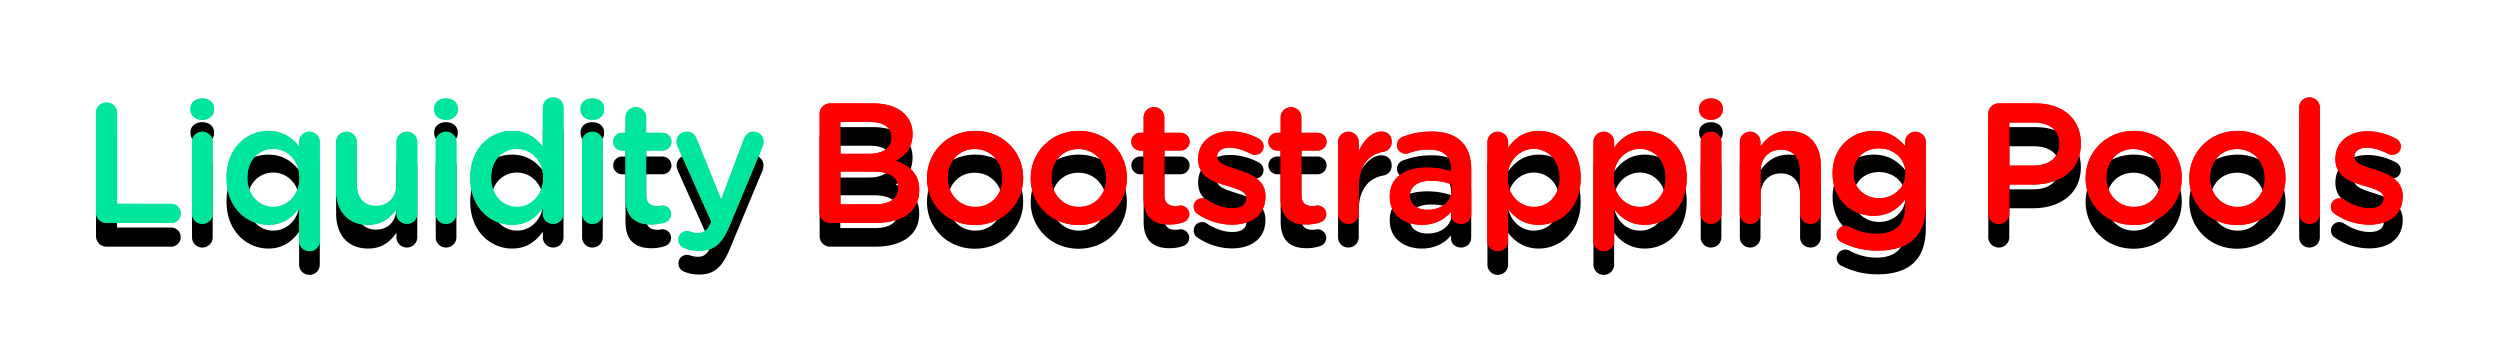 <svg width="527" height="73" fill="none" xmlns="http://www.w3.org/2000/svg"><path d="M20.24 49.768c0 1.26.972 2.232 2.232 2.232H36.08c1.116 0 2.016-.9 2.016-2.016s-.9-2.016-2.016-2.016H24.668V28.816a2.182 2.182 0 0 0-2.196-2.196c-1.26 0-2.232.972-2.232 2.196v20.952Zm19.913-21.672c0 1.296 1.08 2.16 2.484 2.16s2.484-.864 2.484-2.16v-.216c0-1.296-1.08-2.124-2.484-2.124s-2.484.828-2.484 2.124v.216Zm.324 21.924c0 1.224.972 2.16 2.16 2.16 1.224 0 2.196-.936 2.196-2.16V34.972a2.182 2.182 0 0 0-2.196-2.196c-1.224 0-2.16.972-2.16 2.196V50.02ZM67.41 34.972a2.182 2.182 0 0 0-2.196-2.196c-1.188 0-2.16.972-2.16 2.16v1.008c-1.368-1.8-3.348-3.348-6.48-3.348-4.536 0-8.82 3.564-8.82 9.864v.072c0 6.3 4.356 9.864 8.82 9.864 3.096 0 5.076-1.584 6.48-3.564v6.948c0 1.224.972 2.16 2.196 2.16 1.188 0 2.16-.936 2.16-2.16V34.972Zm-9.792 1.404c2.916 0 5.508 2.412 5.508 6.084v.072c0 3.636-2.592 6.084-5.508 6.084-2.952 0-5.472-2.412-5.472-6.084v-.072c0-3.78 2.484-6.084 5.472-6.084Zm30.344-1.404a2.205 2.205 0 0 0-2.196-2.196 2.182 2.182 0 0 0-2.196 2.196v8.748c0 2.952-1.764 4.68-4.284 4.68-2.592 0-4.068-1.656-4.068-4.608v-8.82a2.182 2.182 0 0 0-2.196-2.196c-1.188 0-2.16.972-2.16 2.196v10.116c0 4.428 2.484 7.308 6.768 7.308 2.952 0 4.716-1.548 5.94-3.348v.972c0 1.224 1.008 2.16 2.196 2.16 1.224 0 2.196-.972 2.196-2.16V34.972Zm3.568-6.876c0 1.296 1.08 2.16 2.484 2.16s2.484-.864 2.484-2.16v-.216c0-1.296-1.08-2.124-2.484-2.124s-2.484.828-2.484 2.124v.216Zm.324 21.924c0 1.224.972 2.16 2.16 2.16 1.224 0 2.196-.936 2.196-2.16V34.972a2.182 2.182 0 0 0-2.196-2.196c-1.224 0-2.16.972-2.16 2.196V50.02Zm26.933-22.32c0-1.224-.972-2.16-2.196-2.16-1.188 0-2.16.936-2.16 2.16v8.244c-1.368-1.8-3.348-3.348-6.48-3.348-4.536 0-8.82 3.564-8.82 9.864v.072c0 6.3 4.356 9.864 8.82 9.864 3.096 0 5.076-1.584 6.48-3.564v1.188c0 1.224.972 2.16 2.196 2.16 1.188 0 2.16-.936 2.16-2.16V27.7Zm-9.792 8.676c2.916 0 5.508 2.412 5.508 6.084v.072c0 3.636-2.592 6.084-5.508 6.084-2.952 0-5.472-2.412-5.472-6.084v-.072c0-3.78 2.484-6.084 5.472-6.084Zm13.389-8.28c0 1.296 1.08 2.16 2.484 2.16s2.484-.864 2.484-2.16v-.216c0-1.296-1.08-2.124-2.484-2.124s-2.484.828-2.484 2.124v.216Zm.324 21.924c0 1.224.972 2.16 2.16 2.16 1.224 0 2.196-.936 2.196-2.16V34.972a2.182 2.182 0 0 0-2.196-2.196c-1.224 0-2.16.972-2.16 2.196V50.02Zm14.62 2.304c1.152 0 2.052-.18 2.988-.504.612-.252 1.152-.9 1.152-1.692 0-1.008-.864-1.8-1.836-1.8-.144 0-.576.108-1.08.108-1.476 0-2.34-.684-2.34-2.376v-9.324h3.42c1.044 0 1.908-.828 1.908-1.872s-.864-1.872-1.908-1.872h-3.42v-3.24c0-1.188-.972-2.16-2.16-2.16-1.224 0-2.196.972-2.196 2.16v3.24h-.72a1.86 1.86 0 0 0-1.872 1.872 1.86 1.86 0 0 0 1.872 1.872h.72v10.008c0 4.176 2.268 5.58 5.472 5.58Zm10.085 5.544c3.06 0 4.788-1.44 6.408-5.328l6.948-16.668c.072-.216.18-.684.18-1.044 0-1.152-.936-2.052-2.088-2.052-1.116 0-1.728.756-2.088 1.656l-4.752 12.636-5.112-12.636c-.396-1.008-1.008-1.656-2.124-1.656-1.224 0-2.16.9-2.16 2.124 0 .288.108.72.252 1.044l7.056 15.768-.144.396c-.72 1.476-1.404 2.016-2.7 2.016-.612 0-1.008-.108-1.512-.252-.216-.072-.432-.144-.792-.144-.936 0-1.764.72-1.764 1.8 0 1.044.72 1.584 1.368 1.8.9.36 1.8.54 3.024.54Zm25.37-8.1c0 1.26.972 2.232 2.232 2.232h9.432c5.616 0 9.324-2.412 9.324-6.912v-.072c0-3.42-2.052-5.112-5.004-6.12 1.872-.972 3.6-2.592 3.6-5.616v-.072c0-1.692-.576-3.06-1.692-4.176-1.44-1.44-3.708-2.232-6.588-2.232h-9.072c-1.26 0-2.232.972-2.232 2.232v20.736Zm4.356-12.348v-6.696h6.372c2.844 0 4.428 1.224 4.428 3.204V34c0 2.304-1.908 3.42-4.752 3.42h-6.048Zm0 10.656v-6.912h7.02c3.492 0 5.184 1.26 5.184 3.384v.072c0 2.268-1.836 3.456-4.86 3.456h-7.344Zm28.356 4.356c5.868 0 10.188-4.5 10.188-9.9v-.072c0-5.436-4.284-9.864-10.116-9.864s-10.152 4.5-10.152 9.936v.072c0 5.4 4.284 9.828 10.08 9.828Zm.072-3.816c-3.384 0-5.796-2.772-5.796-6.084v-.072c0-3.312 2.232-6.048 5.724-6.048 3.42 0 5.832 2.772 5.832 6.12v.072c0 3.276-2.232 6.012-5.76 6.012Zm21.789 3.816c5.868 0 10.188-4.5 10.188-9.9v-.072c0-5.436-4.284-9.864-10.116-9.864s-10.152 4.5-10.152 9.936v.072c0 5.4 4.284 9.828 10.08 9.828Zm.072-3.816c-3.384 0-5.796-2.772-5.796-6.084v-.072c0-3.312 2.232-6.048 5.724-6.048 3.42 0 5.832 2.772 5.832 6.12v.072c0 3.276-2.232 6.012-5.76 6.012Zm19.124 3.708c1.152 0 2.052-.18 2.988-.504.612-.252 1.152-.9 1.152-1.692 0-1.008-.864-1.8-1.836-1.8-.144 0-.576.108-1.08.108-1.476 0-2.34-.684-2.34-2.376v-9.324h3.42c1.044 0 1.908-.828 1.908-1.872s-.864-1.872-1.908-1.872h-3.42v-3.24c0-1.188-.972-2.16-2.16-2.16-1.224 0-2.196.972-2.196 2.16v3.24h-.72a1.86 1.86 0 0 0-1.872 1.872 1.86 1.86 0 0 0 1.872 1.872h.72v10.008c0 4.176 2.268 5.58 5.472 5.58Zm13.145.036c3.96 0 7.056-1.98 7.056-5.976v-.072c0-3.42-3.132-4.68-5.904-5.544-2.232-.72-4.284-1.296-4.284-2.7v-.072c0-1.08.972-1.872 2.664-1.872 1.332 0 2.916.504 4.464 1.296.288.144.504.216.864.216 1.008 0 1.8-.756 1.8-1.764 0-.756-.432-1.332-1.044-1.656-1.836-.972-3.96-1.548-5.976-1.548-3.78 0-6.768 2.196-6.768 5.796v.072c0 3.636 3.132 4.788 5.94 5.58 2.232.684 4.248 1.188 4.248 2.664v.072c0 1.26-1.08 2.052-2.952 2.052-1.728 0-3.636-.612-5.472-1.836a1.9 1.9 0 0 0-.936-.252 1.744 1.744 0 0 0-1.764 1.764c0 .72.36 1.26.828 1.512 2.196 1.512 4.824 2.268 7.236 2.268Zm15.739-.036c1.152 0 2.052-.18 2.988-.504.612-.252 1.152-.9 1.152-1.692 0-1.008-.864-1.8-1.836-1.8-.144 0-.576.108-1.08.108-1.476 0-2.34-.684-2.34-2.376v-9.324h3.42c1.044 0 1.908-.828 1.908-1.872s-.864-1.872-1.908-1.872h-3.42v-3.24c0-1.188-.972-2.16-2.16-2.16-1.224 0-2.196.972-2.196 2.16v3.24h-.72a1.86 1.86 0 0 0-1.872 1.872 1.86 1.86 0 0 0 1.872 1.872h.72v10.008c0 4.176 2.268 5.58 5.472 5.58Zm6.629-2.304c0 1.224.972 2.16 2.16 2.16 1.224 0 2.196-.972 2.196-2.16v-5.616c0-4.5 2.124-6.876 5.22-7.416.972-.18 1.728-.936 1.728-2.088 0-1.26-.792-2.16-2.16-2.16-1.908 0-3.78 1.8-4.788 4.176v-1.944a2.182 2.182 0 0 0-2.196-2.196c-1.224 0-2.16.972-2.16 2.196V50.02Zm17.629 2.376c2.916 0 4.896-1.224 6.192-2.772v.72c0 .972.864 1.836 2.124 1.836 1.188 0 2.124-.9 2.124-2.088v-9.36c0-2.484-.648-4.5-2.052-5.868-1.332-1.368-3.456-2.124-6.3-2.124-2.484 0-4.32.432-6.12 1.116-.648.252-1.188.936-1.188 1.728 0 1.008.828 1.8 1.836 1.8.216 0 .432-.036.684-.108 1.188-.468 2.556-.756 4.212-.756 3.06 0 4.716 1.44 4.716 4.14v.468c-1.476-.468-2.988-.792-5.112-.792-4.644 0-7.848 2.016-7.848 6.12v.072c0 3.816 3.168 5.868 6.732 5.868Zm1.224-3.168c-2.088 0-3.708-1.044-3.708-2.88v-.072c0-1.98 1.656-3.168 4.464-3.168 1.728 0 3.204.324 4.32.756v1.296c0 2.412-2.196 4.068-5.076 4.068Zm12.633 6.552c0 1.224.972 2.16 2.16 2.16 1.224 0 2.196-.936 2.196-2.16v-6.732c1.332 1.764 3.312 3.348 6.48 3.348 4.5 0 8.82-3.564 8.82-9.864v-.072c0-6.336-4.356-9.864-8.82-9.864-3.096 0-5.076 1.584-6.48 3.564v-1.188a2.182 2.182 0 0 0-2.196-2.196c-1.224 0-2.16.972-2.16 2.196V55.78Zm9.792-7.164c-2.952 0-5.544-2.448-5.544-6.084v-.072c0-3.636 2.592-6.084 5.544-6.084 2.952 0 5.436 2.412 5.436 6.084v.072c0 3.744-2.448 6.084-5.436 6.084Zm12.56 7.164c0 1.224.972 2.16 2.16 2.16 1.224 0 2.196-.936 2.196-2.16v-6.732c1.332 1.764 3.312 3.348 6.48 3.348 4.5 0 8.82-3.564 8.82-9.864v-.072c0-6.336-4.356-9.864-8.82-9.864-3.096 0-5.076 1.584-6.48 3.564v-1.188a2.182 2.182 0 0 0-2.196-2.196c-1.224 0-2.16.972-2.16 2.196V55.78Zm9.792-7.164c-2.952 0-5.544-2.448-5.544-6.084v-.072c0-3.636 2.592-6.084 5.544-6.084 2.952 0 5.436 2.412 5.436 6.084v.072c0 3.744-2.448 6.084-5.436 6.084Zm12.489-20.52c0 1.296 1.08 2.16 2.484 2.16s2.484-.864 2.484-2.16v-.216c0-1.296-1.08-2.124-2.484-2.124s-2.484.828-2.484 2.124v.216Zm.324 21.924c0 1.224.972 2.16 2.16 2.16 1.224 0 2.196-.936 2.196-2.16V34.972a2.182 2.182 0 0 0-2.196-2.196c-1.224 0-2.16.972-2.16 2.196V50.02Zm8.248 0c0 1.224.972 2.16 2.16 2.16 1.224 0 2.196-.936 2.196-2.16v-8.748c0-2.952 1.764-4.716 4.284-4.716 2.592 0 4.068 1.692 4.068 4.644v8.82c0 1.224.972 2.16 2.196 2.16 1.224 0 2.16-.936 2.16-2.16V39.868c0-4.392-2.484-7.272-6.768-7.272-2.952 0-4.716 1.548-5.94 3.312v-.936a2.182 2.182 0 0 0-2.196-2.196c-1.224 0-2.16.972-2.16 2.196V50.02Zm28.985 7.812c3.42 0 6.084-.828 7.812-2.556 1.584-1.584 2.412-3.96 2.412-7.164v-13.14a2.182 2.182 0 0 0-2.196-2.196c-1.188 0-2.16.972-2.16 2.16v.9c-1.476-1.764-3.456-3.24-6.66-3.24-4.428 0-8.64 3.312-8.64 8.928v.072c0 5.58 4.176 8.892 8.64 8.892 3.132 0 5.112-1.44 6.696-3.492v1.476c0 3.816-2.124 5.832-6.012 5.832-2.196 0-4.104-.54-5.832-1.512a1.716 1.716 0 0 0-.792-.18c-1.008 0-1.836.828-1.836 1.8 0 .828.468 1.44 1.224 1.728 2.304 1.116 4.68 1.692 7.344 1.692Zm.36-11.052c-2.988 0-5.4-2.124-5.4-5.22v-.072c0-3.132 2.376-5.22 5.4-5.22 3.024 0 5.58 2.124 5.58 5.22v.072c0 3.096-2.556 5.22-5.58 5.22Zm23.029 3.204c0 1.224.972 2.196 2.232 2.196a2.182 2.182 0 0 0 2.196-2.196V43.9h5.004c5.544 0 10.08-2.952 10.08-8.604v-.072c0-5.076-3.672-8.424-9.576-8.424h-7.704c-1.26 0-2.232.972-2.232 2.232v20.952Zm4.428-10.08v-9.072h5.148c3.312 0 5.436 1.548 5.436 4.5v.072c0 2.628-2.088 4.5-5.436 4.5h-5.148Zm26.175 12.528c5.868 0 10.188-4.5 10.188-9.9v-.072c0-5.436-4.284-9.864-10.116-9.864s-10.152 4.5-10.152 9.936v.072c0 5.4 4.284 9.828 10.08 9.828Zm.072-3.816c-3.384 0-5.796-2.772-5.796-6.084v-.072c0-3.312 2.232-6.048 5.724-6.048 3.42 0 5.832 2.772 5.832 6.12v.072c0 3.276-2.232 6.012-5.76 6.012Zm21.788 3.816c5.868 0 10.188-4.5 10.188-9.9v-.072c0-5.436-4.284-9.864-10.116-9.864s-10.152 4.5-10.152 9.936v.072c0 5.4 4.284 9.828 10.08 9.828Zm.072-3.816c-3.384 0-5.796-2.772-5.796-6.084v-.072c0-3.312 2.232-6.048 5.724-6.048 3.42 0 5.832 2.772 5.832 6.12v.072c0 3.276-2.232 6.012-5.76 6.012Zm13.004 1.404c0 1.224.972 2.16 2.16 2.16 1.224 0 2.196-.936 2.196-2.16V27.7c0-1.188-.972-2.16-2.196-2.16-1.224 0-2.16.972-2.16 2.16v22.32Zm14.765 2.34c3.96 0 7.056-1.98 7.056-5.976v-.072c0-3.42-3.132-4.68-5.904-5.544-2.232-.72-4.284-1.296-4.284-2.7v-.072c0-1.08.972-1.872 2.664-1.872 1.332 0 2.916.504 4.464 1.296.288.144.504.216.864.216 1.008 0 1.8-.756 1.8-1.764 0-.756-.432-1.332-1.044-1.656-1.836-.972-3.96-1.548-5.976-1.548-3.78 0-6.768 2.196-6.768 5.796v.072c0 3.636 3.132 4.788 5.94 5.58 2.232.684 4.248 1.188 4.248 2.664v.072c0 1.26-1.08 2.052-2.952 2.052-1.728 0-3.636-.612-5.472-1.836a1.9 1.9 0 0 0-.936-.252 1.744 1.744 0 0 0-1.764 1.764c0 .72.36 1.26.828 1.512 2.196 1.512 4.824 2.268 7.236 2.268Z" fill="#000"/><path d="M20.24 44.768c0 1.26.972 2.232 2.232 2.232H36.08c1.116 0 2.016-.9 2.016-2.016s-.9-2.016-2.016-2.016H24.668V23.816a2.182 2.182 0 0 0-2.196-2.196c-1.26 0-2.232.972-2.232 2.196v20.952Zm19.913-21.672c0 1.296 1.08 2.16 2.484 2.16s2.484-.864 2.484-2.16v-.216c0-1.296-1.08-2.124-2.484-2.124s-2.484.828-2.484 2.124v.216Zm.324 21.924c0 1.224.972 2.16 2.16 2.16 1.224 0 2.196-.936 2.196-2.16V29.972a2.182 2.182 0 0 0-2.196-2.196c-1.224 0-2.16.972-2.16 2.196V45.02ZM67.41 29.972a2.182 2.182 0 0 0-2.196-2.196c-1.188 0-2.16.972-2.16 2.16v1.008c-1.368-1.8-3.348-3.348-6.48-3.348-4.536 0-8.82 3.564-8.82 9.864v.072c0 6.3 4.356 9.864 8.82 9.864 3.096 0 5.076-1.584 6.48-3.564v6.948c0 1.224.972 2.16 2.196 2.16 1.188 0 2.16-.936 2.16-2.16V29.972Zm-9.792 1.404c2.916 0 5.508 2.412 5.508 6.084v.072c0 3.636-2.592 6.084-5.508 6.084-2.952 0-5.472-2.412-5.472-6.084v-.072c0-3.78 2.484-6.084 5.472-6.084Zm30.344-1.404a2.205 2.205 0 0 0-2.196-2.196 2.182 2.182 0 0 0-2.196 2.196v8.748c0 2.952-1.764 4.68-4.284 4.68-2.592 0-4.068-1.656-4.068-4.608v-8.82a2.182 2.182 0 0 0-2.196-2.196c-1.188 0-2.16.972-2.16 2.196v10.116c0 4.428 2.484 7.308 6.768 7.308 2.952 0 4.716-1.548 5.94-3.348v.972c0 1.224 1.008 2.16 2.196 2.16 1.224 0 2.196-.972 2.196-2.16V29.972Zm3.568-6.876c0 1.296 1.08 2.16 2.484 2.16s2.484-.864 2.484-2.16v-.216c0-1.296-1.08-2.124-2.484-2.124s-2.484.828-2.484 2.124v.216Zm.324 21.924c0 1.224.972 2.16 2.16 2.16 1.224 0 2.196-.936 2.196-2.16V29.972a2.182 2.182 0 0 0-2.196-2.196c-1.224 0-2.16.972-2.16 2.196V45.02Zm26.933-22.32c0-1.224-.972-2.16-2.196-2.16-1.188 0-2.16.936-2.16 2.16v8.244c-1.368-1.8-3.348-3.348-6.48-3.348-4.536 0-8.82 3.564-8.82 9.864v.072c0 6.3 4.356 9.864 8.82 9.864 3.096 0 5.076-1.584 6.48-3.564v1.188c0 1.224.972 2.16 2.196 2.16 1.188 0 2.16-.936 2.16-2.16V22.7Zm-9.792 8.676c2.916 0 5.508 2.412 5.508 6.084v.072c0 3.636-2.592 6.084-5.508 6.084-2.952 0-5.472-2.412-5.472-6.084v-.072c0-3.78 2.484-6.084 5.472-6.084Zm13.389-8.28c0 1.296 1.08 2.16 2.484 2.16s2.484-.864 2.484-2.16v-.216c0-1.296-1.08-2.124-2.484-2.124s-2.484.828-2.484 2.124v.216Zm.324 21.924c0 1.224.972 2.16 2.16 2.16 1.224 0 2.196-.936 2.196-2.16V29.972a2.182 2.182 0 0 0-2.196-2.196c-1.224 0-2.16.972-2.16 2.196V45.02Zm14.62 2.304c1.152 0 2.052-.18 2.988-.504.612-.252 1.152-.9 1.152-1.692 0-1.008-.864-1.8-1.836-1.8-.144 0-.576.108-1.08.108-1.476 0-2.34-.684-2.34-2.376v-9.324h3.42c1.044 0 1.908-.828 1.908-1.872s-.864-1.872-1.908-1.872h-3.42v-3.24c0-1.188-.972-2.16-2.16-2.16-1.224 0-2.196.972-2.196 2.16v3.24h-.72a1.86 1.86 0 0 0-1.872 1.872 1.86 1.86 0 0 0 1.872 1.872h.72v10.008c0 4.176 2.268 5.58 5.472 5.58Zm10.085 5.544c3.06 0 4.788-1.44 6.408-5.328l6.948-16.668c.072-.216.18-.684.18-1.044 0-1.152-.936-2.052-2.088-2.052-1.116 0-1.728.756-2.088 1.656l-4.752 12.636-5.112-12.636c-.396-1.008-1.008-1.656-2.124-1.656-1.224 0-2.16.9-2.16 2.124 0 .288.108.72.252 1.044l7.056 15.768-.144.396c-.72 1.476-1.404 2.016-2.7 2.016-.612 0-1.008-.108-1.512-.252-.216-.072-.432-.144-.792-.144-.936 0-1.764.72-1.764 1.8 0 1.044.72 1.584 1.368 1.8.9.36 1.8.54 3.024.54Z" fill="#00E59D"/><path d="M172.783 44.768c0 1.26.972 2.232 2.232 2.232h9.432c5.616 0 9.324-2.412 9.324-6.912v-.072c0-3.42-2.052-5.112-5.004-6.12 1.872-.972 3.6-2.592 3.6-5.616v-.072c0-1.692-.576-3.06-1.692-4.176-1.44-1.44-3.708-2.232-6.588-2.232h-9.072c-1.26 0-2.232.972-2.232 2.232v20.736Zm4.356-12.348v-6.696h6.372c2.844 0 4.428 1.224 4.428 3.204V29c0 2.304-1.908 3.42-4.752 3.42h-6.048Zm0 10.656v-6.912h7.02c3.492 0 5.184 1.26 5.184 3.384v.072c0 2.268-1.836 3.456-4.86 3.456h-7.344Zm28.356 4.356c5.868 0 10.188-4.5 10.188-9.9v-.072c0-5.436-4.284-9.864-10.116-9.864s-10.152 4.5-10.152 9.936v.072c0 5.4 4.284 9.828 10.08 9.828Zm.072-3.816c-3.384 0-5.796-2.772-5.796-6.084v-.072c0-3.312 2.232-6.048 5.724-6.048 3.42 0 5.832 2.772 5.832 6.12v.072c0 3.276-2.232 6.012-5.76 6.012Zm21.789 3.816c5.868 0 10.188-4.5 10.188-9.9v-.072c0-5.436-4.284-9.864-10.116-9.864s-10.152 4.5-10.152 9.936v.072c0 5.4 4.284 9.828 10.08 9.828Zm.072-3.816c-3.384 0-5.796-2.772-5.796-6.084v-.072c0-3.312 2.232-6.048 5.724-6.048 3.42 0 5.832 2.772 5.832 6.12v.072c0 3.276-2.232 6.012-5.76 6.012Zm19.124 3.708c1.152 0 2.052-.18 2.988-.504.612-.252 1.152-.9 1.152-1.692 0-1.008-.864-1.8-1.836-1.8-.144 0-.576.108-1.08.108-1.476 0-2.34-.684-2.34-2.376v-9.324h3.42c1.044 0 1.908-.828 1.908-1.872s-.864-1.872-1.908-1.872h-3.42v-3.24c0-1.188-.972-2.16-2.16-2.16-1.224 0-2.196.972-2.196 2.16v3.24h-.72a1.86 1.86 0 0 0-1.872 1.872 1.86 1.86 0 0 0 1.872 1.872h.72v10.008c0 4.176 2.268 5.58 5.472 5.58Zm13.145.036c3.96 0 7.056-1.98 7.056-5.976v-.072c0-3.42-3.132-4.68-5.904-5.544-2.232-.72-4.284-1.296-4.284-2.7v-.072c0-1.08.972-1.872 2.664-1.872 1.332 0 2.916.504 4.464 1.296.288.144.504.216.864.216 1.008 0 1.8-.756 1.8-1.764 0-.756-.432-1.332-1.044-1.656-1.836-.972-3.96-1.548-5.976-1.548-3.78 0-6.768 2.196-6.768 5.796v.072c0 3.636 3.132 4.788 5.94 5.58 2.232.684 4.248 1.188 4.248 2.664v.072c0 1.26-1.08 2.052-2.952 2.052-1.728 0-3.636-.612-5.472-1.836a1.9 1.9 0 0 0-.936-.252 1.744 1.744 0 0 0-1.764 1.764c0 .72.36 1.26.828 1.512 2.196 1.512 4.824 2.268 7.236 2.268Zm15.739-.036c1.152 0 2.052-.18 2.988-.504.612-.252 1.152-.9 1.152-1.692 0-1.008-.864-1.8-1.836-1.8-.144 0-.576.108-1.08.108-1.476 0-2.34-.684-2.34-2.376v-9.324h3.42c1.044 0 1.908-.828 1.908-1.872s-.864-1.872-1.908-1.872h-3.42v-3.24c0-1.188-.972-2.16-2.16-2.16-1.224 0-2.196.972-2.196 2.16v3.24h-.72a1.86 1.86 0 0 0-1.872 1.872 1.86 1.86 0 0 0 1.872 1.872h.72v10.008c0 4.176 2.268 5.58 5.472 5.58Zm6.629-2.304c0 1.224.972 2.16 2.16 2.16 1.224 0 2.196-.972 2.196-2.16v-5.616c0-4.5 2.124-6.876 5.22-7.416.972-.18 1.728-.936 1.728-2.088 0-1.26-.792-2.16-2.16-2.16-1.908 0-3.78 1.8-4.788 4.176v-1.944a2.182 2.182 0 0 0-2.196-2.196c-1.224 0-2.16.972-2.16 2.196V45.02Zm17.629 2.376c2.916 0 4.896-1.224 6.192-2.772v.72c0 .972.864 1.836 2.124 1.836 1.188 0 2.124-.9 2.124-2.088v-9.36c0-2.484-.648-4.5-2.052-5.868-1.332-1.368-3.456-2.124-6.3-2.124-2.484 0-4.32.432-6.12 1.116-.648.252-1.188.936-1.188 1.728 0 1.008.828 1.8 1.836 1.8.216 0 .432-.036.684-.108 1.188-.468 2.556-.756 4.212-.756 3.06 0 4.716 1.44 4.716 4.14v.468c-1.476-.468-2.988-.792-5.112-.792-4.644 0-7.848 2.016-7.848 6.12v.072c0 3.816 3.168 5.868 6.732 5.868Zm1.224-3.168c-2.088 0-3.708-1.044-3.708-2.88v-.072c0-1.98 1.656-3.168 4.464-3.168 1.728 0 3.204.324 4.32.756v1.296c0 2.412-2.196 4.068-5.076 4.068Zm12.633 6.552c0 1.224.972 2.16 2.16 2.16 1.224 0 2.196-.936 2.196-2.16v-6.732c1.332 1.764 3.312 3.348 6.48 3.348 4.5 0 8.82-3.564 8.82-9.864v-.072c0-6.336-4.356-9.864-8.82-9.864-3.096 0-5.076 1.584-6.48 3.564v-1.188a2.182 2.182 0 0 0-2.196-2.196c-1.224 0-2.16.972-2.16 2.196V50.78Zm9.792-7.164c-2.952 0-5.544-2.448-5.544-6.084v-.072c0-3.636 2.592-6.084 5.544-6.084 2.952 0 5.436 2.412 5.436 6.084v.072c0 3.744-2.448 6.084-5.436 6.084Zm12.56 7.164c0 1.224.972 2.16 2.16 2.16 1.224 0 2.196-.936 2.196-2.16v-6.732c1.332 1.764 3.312 3.348 6.48 3.348 4.5 0 8.82-3.564 8.82-9.864v-.072c0-6.336-4.356-9.864-8.82-9.864-3.096 0-5.076 1.584-6.48 3.564v-1.188a2.182 2.182 0 0 0-2.196-2.196c-1.224 0-2.16.972-2.16 2.196V50.78Zm9.792-7.164c-2.952 0-5.544-2.448-5.544-6.084v-.072c0-3.636 2.592-6.084 5.544-6.084 2.952 0 5.436 2.412 5.436 6.084v.072c0 3.744-2.448 6.084-5.436 6.084Zm12.489-20.52c0 1.296 1.08 2.16 2.484 2.16s2.484-.864 2.484-2.16v-.216c0-1.296-1.08-2.124-2.484-2.124s-2.484.828-2.484 2.124v.216Zm.324 21.924c0 1.224.972 2.16 2.16 2.16 1.224 0 2.196-.936 2.196-2.16V29.972a2.182 2.182 0 0 0-2.196-2.196c-1.224 0-2.16.972-2.16 2.196V45.02Zm8.248 0c0 1.224.972 2.16 2.16 2.16 1.224 0 2.196-.936 2.196-2.16v-8.748c0-2.952 1.764-4.716 4.284-4.716 2.592 0 4.068 1.692 4.068 4.644v8.82c0 1.224.972 2.16 2.196 2.16 1.224 0 2.16-.936 2.16-2.16V34.868c0-4.392-2.484-7.272-6.768-7.272-2.952 0-4.716 1.548-5.94 3.312v-.936a2.182 2.182 0 0 0-2.196-2.196c-1.224 0-2.16.972-2.16 2.196V45.02Zm28.985 7.812c3.42 0 6.084-.828 7.812-2.556 1.584-1.584 2.412-3.96 2.412-7.164v-13.14a2.182 2.182 0 0 0-2.196-2.196c-1.188 0-2.16.972-2.16 2.16v.9c-1.476-1.764-3.456-3.24-6.66-3.24-4.428 0-8.64 3.312-8.64 8.928v.072c0 5.58 4.176 8.892 8.64 8.892 3.132 0 5.112-1.44 6.696-3.492v1.476c0 3.816-2.124 5.832-6.012 5.832-2.196 0-4.104-.54-5.832-1.512a1.716 1.716 0 0 0-.792-.18c-1.008 0-1.836.828-1.836 1.8 0 .828.468 1.44 1.224 1.728 2.304 1.116 4.68 1.692 7.344 1.692Zm.36-11.052c-2.988 0-5.4-2.124-5.4-5.22v-.072c0-3.132 2.376-5.22 5.4-5.22 3.024 0 5.58 2.124 5.58 5.22v.072c0 3.096-2.556 5.22-5.58 5.22Zm23.029 3.204c0 1.224.972 2.196 2.232 2.196a2.182 2.182 0 0 0 2.196-2.196V38.9h5.004c5.544 0 10.08-2.952 10.08-8.604v-.072c0-5.076-3.672-8.424-9.576-8.424h-7.704c-1.26 0-2.232.972-2.232 2.232v20.952Zm4.428-10.08v-9.072h5.148c3.312 0 5.436 1.548 5.436 4.5v.072c0 2.628-2.088 4.5-5.436 4.5h-5.148Zm26.175 12.528c5.868 0 10.188-4.5 10.188-9.9v-.072c0-5.436-4.284-9.864-10.116-9.864s-10.152 4.5-10.152 9.936v.072c0 5.4 4.284 9.828 10.08 9.828Zm.072-3.816c-3.384 0-5.796-2.772-5.796-6.084v-.072c0-3.312 2.232-6.048 5.724-6.048 3.42 0 5.832 2.772 5.832 6.12v.072c0 3.276-2.232 6.012-5.76 6.012Zm21.788 3.816c5.868 0 10.188-4.5 10.188-9.9v-.072c0-5.436-4.284-9.864-10.116-9.864s-10.152 4.5-10.152 9.936v.072c0 5.4 4.284 9.828 10.08 9.828Zm.072-3.816c-3.384 0-5.796-2.772-5.796-6.084v-.072c0-3.312 2.232-6.048 5.724-6.048 3.42 0 5.832 2.772 5.832 6.12v.072c0 3.276-2.232 6.012-5.76 6.012Zm13.004 1.404c0 1.224.972 2.16 2.16 2.16 1.224 0 2.196-.936 2.196-2.16V22.7c0-1.188-.972-2.16-2.196-2.16-1.224 0-2.16.972-2.16 2.16v22.32Zm14.765 2.34c3.96 0 7.056-1.98 7.056-5.976v-.072c0-3.42-3.132-4.68-5.904-5.544-2.232-.72-4.284-1.296-4.284-2.7v-.072c0-1.08.972-1.872 2.664-1.872 1.332 0 2.916.504 4.464 1.296.288.144.504.216.864.216 1.008 0 1.8-.756 1.8-1.764 0-.756-.432-1.332-1.044-1.656-1.836-.972-3.96-1.548-5.976-1.548-3.78 0-6.768 2.196-6.768 5.796v.072c0 3.636 3.132 4.788 5.94 5.58 2.232.684 4.248 1.188 4.248 2.664v.072c0 1.26-1.08 2.052-2.952 2.052-1.728 0-3.636-.612-5.472-1.836a1.9 1.9 0 0 0-.936-.252 1.744 1.744 0 0 0-1.764 1.764c0 .72.36 1.26.828 1.512 2.196 1.512 4.824 2.268 7.236 2.268Z" fill="red"/><g filter="url(#a)"><path d="M20.24 44.768c0 1.26.972 2.232 2.232 2.232H36.08c1.116 0 2.016-.9 2.016-2.016s-.9-2.016-2.016-2.016H24.668V23.816a2.182 2.182 0 0 0-2.196-2.196c-1.26 0-2.232.972-2.232 2.196v20.952Zm19.913-21.672c0 1.296 1.08 2.16 2.484 2.16s2.484-.864 2.484-2.16v-.216c0-1.296-1.08-2.124-2.484-2.124s-2.484.828-2.484 2.124v.216Zm.324 21.924c0 1.224.972 2.16 2.16 2.16 1.224 0 2.196-.936 2.196-2.16V29.972a2.182 2.182 0 0 0-2.196-2.196c-1.224 0-2.16.972-2.16 2.196V45.02ZM67.41 29.972a2.182 2.182 0 0 0-2.196-2.196c-1.188 0-2.16.972-2.16 2.16v1.008c-1.368-1.8-3.348-3.348-6.48-3.348-4.536 0-8.82 3.564-8.82 9.864v.072c0 6.3 4.356 9.864 8.82 9.864 3.096 0 5.076-1.584 6.48-3.564v6.948c0 1.224.972 2.16 2.196 2.16 1.188 0 2.16-.936 2.16-2.16V29.972Zm-9.792 1.404c2.916 0 5.508 2.412 5.508 6.084v.072c0 3.636-2.592 6.084-5.508 6.084-2.952 0-5.472-2.412-5.472-6.084v-.072c0-3.78 2.484-6.084 5.472-6.084Zm30.344-1.404a2.205 2.205 0 0 0-2.196-2.196 2.182 2.182 0 0 0-2.196 2.196v8.748c0 2.952-1.764 4.68-4.284 4.68-2.592 0-4.068-1.656-4.068-4.608v-8.82a2.182 2.182 0 0 0-2.196-2.196c-1.188 0-2.16.972-2.16 2.196v10.116c0 4.428 2.484 7.308 6.768 7.308 2.952 0 4.716-1.548 5.94-3.348v.972c0 1.224 1.008 2.16 2.196 2.16 1.224 0 2.196-.972 2.196-2.16V29.972Zm3.568-6.876c0 1.296 1.08 2.16 2.484 2.16s2.484-.864 2.484-2.16v-.216c0-1.296-1.08-2.124-2.484-2.124s-2.484.828-2.484 2.124v.216Zm.324 21.924c0 1.224.972 2.16 2.16 2.16 1.224 0 2.196-.936 2.196-2.16V29.972a2.182 2.182 0 0 0-2.196-2.196c-1.224 0-2.16.972-2.16 2.196V45.02Zm26.933-22.32c0-1.224-.972-2.16-2.196-2.16-1.188 0-2.16.936-2.16 2.16v8.244c-1.368-1.8-3.348-3.348-6.48-3.348-4.536 0-8.82 3.564-8.82 9.864v.072c0 6.3 4.356 9.864 8.82 9.864 3.096 0 5.076-1.584 6.48-3.564v1.188c0 1.224.972 2.16 2.196 2.16 1.188 0 2.16-.936 2.16-2.16V22.7Zm-9.792 8.676c2.916 0 5.508 2.412 5.508 6.084v.072c0 3.636-2.592 6.084-5.508 6.084-2.952 0-5.472-2.412-5.472-6.084v-.072c0-3.78 2.484-6.084 5.472-6.084Zm13.389-8.28c0 1.296 1.08 2.16 2.484 2.16s2.484-.864 2.484-2.16v-.216c0-1.296-1.08-2.124-2.484-2.124s-2.484.828-2.484 2.124v.216Zm.324 21.924c0 1.224.972 2.16 2.16 2.16 1.224 0 2.196-.936 2.196-2.16V29.972a2.182 2.182 0 0 0-2.196-2.196c-1.224 0-2.16.972-2.16 2.196V45.02Zm14.62 2.304c1.152 0 2.052-.18 2.988-.504.612-.252 1.152-.9 1.152-1.692 0-1.008-.864-1.8-1.836-1.8-.144 0-.576.108-1.08.108-1.476 0-2.34-.684-2.34-2.376v-9.324h3.42c1.044 0 1.908-.828 1.908-1.872s-.864-1.872-1.908-1.872h-3.42v-3.24c0-1.188-.972-2.16-2.16-2.16-1.224 0-2.196.972-2.196 2.16v3.24h-.72a1.86 1.86 0 0 0-1.872 1.872 1.86 1.86 0 0 0 1.872 1.872h.72v10.008c0 4.176 2.268 5.58 5.472 5.58Zm10.085 5.544c3.06 0 4.788-1.44 6.408-5.328l6.948-16.668c.072-.216.18-.684.18-1.044 0-1.152-.936-2.052-2.088-2.052-1.116 0-1.728.756-2.088 1.656l-4.752 12.636-5.112-12.636c-.396-1.008-1.008-1.656-2.124-1.656-1.224 0-2.16.9-2.16 2.124 0 .288.108.72.252 1.044l7.056 15.768-.144.396c-.72 1.476-1.404 2.016-2.7 2.016-.612 0-1.008-.108-1.512-.252-.216-.072-.432-.144-.792-.144-.936 0-1.764.72-1.764 1.8 0 1.044.72 1.584 1.368 1.8.9.36 1.8.54 3.024.54Z" fill="#00E59D"/><path d="M172.783 44.768c0 1.26.972 2.232 2.232 2.232h9.432c5.616 0 9.324-2.412 9.324-6.912v-.072c0-3.42-2.052-5.112-5.004-6.12 1.872-.972 3.6-2.592 3.6-5.616v-.072c0-1.692-.576-3.06-1.692-4.176-1.44-1.44-3.708-2.232-6.588-2.232h-9.072c-1.26 0-2.232.972-2.232 2.232v20.736Zm4.356-12.348v-6.696h6.372c2.844 0 4.428 1.224 4.428 3.204V29c0 2.304-1.908 3.42-4.752 3.42h-6.048Zm0 10.656v-6.912h7.02c3.492 0 5.184 1.26 5.184 3.384v.072c0 2.268-1.836 3.456-4.86 3.456h-7.344Zm28.356 4.356c5.868 0 10.188-4.5 10.188-9.9v-.072c0-5.436-4.284-9.864-10.116-9.864s-10.152 4.5-10.152 9.936v.072c0 5.4 4.284 9.828 10.08 9.828Zm.072-3.816c-3.384 0-5.796-2.772-5.796-6.084v-.072c0-3.312 2.232-6.048 5.724-6.048 3.42 0 5.832 2.772 5.832 6.12v.072c0 3.276-2.232 6.012-5.76 6.012Zm21.789 3.816c5.868 0 10.188-4.5 10.188-9.9v-.072c0-5.436-4.284-9.864-10.116-9.864s-10.152 4.5-10.152 9.936v.072c0 5.4 4.284 9.828 10.08 9.828Zm.072-3.816c-3.384 0-5.796-2.772-5.796-6.084v-.072c0-3.312 2.232-6.048 5.724-6.048 3.42 0 5.832 2.772 5.832 6.12v.072c0 3.276-2.232 6.012-5.76 6.012Zm19.124 3.708c1.152 0 2.052-.18 2.988-.504.612-.252 1.152-.9 1.152-1.692 0-1.008-.864-1.8-1.836-1.8-.144 0-.576.108-1.08.108-1.476 0-2.34-.684-2.34-2.376v-9.324h3.42c1.044 0 1.908-.828 1.908-1.872s-.864-1.872-1.908-1.872h-3.42v-3.24c0-1.188-.972-2.16-2.16-2.16-1.224 0-2.196.972-2.196 2.16v3.24h-.72a1.86 1.86 0 0 0-1.872 1.872 1.86 1.86 0 0 0 1.872 1.872h.72v10.008c0 4.176 2.268 5.58 5.472 5.58Zm13.145.036c3.96 0 7.056-1.98 7.056-5.976v-.072c0-3.42-3.132-4.68-5.904-5.544-2.232-.72-4.284-1.296-4.284-2.7v-.072c0-1.08.972-1.872 2.664-1.872 1.332 0 2.916.504 4.464 1.296.288.144.504.216.864.216 1.008 0 1.8-.756 1.8-1.764 0-.756-.432-1.332-1.044-1.656-1.836-.972-3.96-1.548-5.976-1.548-3.78 0-6.768 2.196-6.768 5.796v.072c0 3.636 3.132 4.788 5.94 5.58 2.232.684 4.248 1.188 4.248 2.664v.072c0 1.26-1.08 2.052-2.952 2.052-1.728 0-3.636-.612-5.472-1.836a1.9 1.9 0 0 0-.936-.252 1.744 1.744 0 0 0-1.764 1.764c0 .72.36 1.26.828 1.512 2.196 1.512 4.824 2.268 7.236 2.268Zm15.739-.036c1.152 0 2.052-.18 2.988-.504.612-.252 1.152-.9 1.152-1.692 0-1.008-.864-1.8-1.836-1.8-.144 0-.576.108-1.08.108-1.476 0-2.34-.684-2.34-2.376v-9.324h3.42c1.044 0 1.908-.828 1.908-1.872s-.864-1.872-1.908-1.872h-3.42v-3.24c0-1.188-.972-2.16-2.16-2.16-1.224 0-2.196.972-2.196 2.16v3.24h-.72a1.86 1.86 0 0 0-1.872 1.872 1.86 1.86 0 0 0 1.872 1.872h.72v10.008c0 4.176 2.268 5.58 5.472 5.58Zm6.629-2.304c0 1.224.972 2.16 2.16 2.16 1.224 0 2.196-.972 2.196-2.16v-5.616c0-4.5 2.124-6.876 5.22-7.416.972-.18 1.728-.936 1.728-2.088 0-1.26-.792-2.16-2.16-2.16-1.908 0-3.78 1.8-4.788 4.176v-1.944a2.182 2.182 0 0 0-2.196-2.196c-1.224 0-2.16.972-2.16 2.196V45.02Zm17.629 2.376c2.916 0 4.896-1.224 6.192-2.772v.72c0 .972.864 1.836 2.124 1.836 1.188 0 2.124-.9 2.124-2.088v-9.36c0-2.484-.648-4.5-2.052-5.868-1.332-1.368-3.456-2.124-6.3-2.124-2.484 0-4.32.432-6.12 1.116-.648.252-1.188.936-1.188 1.728 0 1.008.828 1.8 1.836 1.8.216 0 .432-.036.684-.108 1.188-.468 2.556-.756 4.212-.756 3.06 0 4.716 1.44 4.716 4.14v.468c-1.476-.468-2.988-.792-5.112-.792-4.644 0-7.848 2.016-7.848 6.12v.072c0 3.816 3.168 5.868 6.732 5.868Zm1.224-3.168c-2.088 0-3.708-1.044-3.708-2.88v-.072c0-1.98 1.656-3.168 4.464-3.168 1.728 0 3.204.324 4.32.756v1.296c0 2.412-2.196 4.068-5.076 4.068Zm12.633 6.552c0 1.224.972 2.16 2.16 2.16 1.224 0 2.196-.936 2.196-2.16v-6.732c1.332 1.764 3.312 3.348 6.48 3.348 4.5 0 8.82-3.564 8.82-9.864v-.072c0-6.336-4.356-9.864-8.82-9.864-3.096 0-5.076 1.584-6.48 3.564v-1.188a2.182 2.182 0 0 0-2.196-2.196c-1.224 0-2.16.972-2.16 2.196V50.78Zm9.792-7.164c-2.952 0-5.544-2.448-5.544-6.084v-.072c0-3.636 2.592-6.084 5.544-6.084 2.952 0 5.436 2.412 5.436 6.084v.072c0 3.744-2.448 6.084-5.436 6.084Zm12.56 7.164c0 1.224.972 2.16 2.16 2.16 1.224 0 2.196-.936 2.196-2.16v-6.732c1.332 1.764 3.312 3.348 6.48 3.348 4.5 0 8.82-3.564 8.82-9.864v-.072c0-6.336-4.356-9.864-8.82-9.864-3.096 0-5.076 1.584-6.48 3.564v-1.188a2.182 2.182 0 0 0-2.196-2.196c-1.224 0-2.16.972-2.16 2.196V50.78Zm9.792-7.164c-2.952 0-5.544-2.448-5.544-6.084v-.072c0-3.636 2.592-6.084 5.544-6.084 2.952 0 5.436 2.412 5.436 6.084v.072c0 3.744-2.448 6.084-5.436 6.084Zm12.489-20.52c0 1.296 1.08 2.16 2.484 2.16s2.484-.864 2.484-2.16v-.216c0-1.296-1.08-2.124-2.484-2.124s-2.484.828-2.484 2.124v.216Zm.324 21.924c0 1.224.972 2.16 2.16 2.16 1.224 0 2.196-.936 2.196-2.16V29.972a2.182 2.182 0 0 0-2.196-2.196c-1.224 0-2.16.972-2.16 2.196V45.02Zm8.248 0c0 1.224.972 2.16 2.16 2.16 1.224 0 2.196-.936 2.196-2.16v-8.748c0-2.952 1.764-4.716 4.284-4.716 2.592 0 4.068 1.692 4.068 4.644v8.82c0 1.224.972 2.16 2.196 2.16 1.224 0 2.16-.936 2.16-2.16V34.868c0-4.392-2.484-7.272-6.768-7.272-2.952 0-4.716 1.548-5.94 3.312v-.936a2.182 2.182 0 0 0-2.196-2.196c-1.224 0-2.16.972-2.16 2.196V45.02Zm28.985 7.812c3.42 0 6.084-.828 7.812-2.556 1.584-1.584 2.412-3.96 2.412-7.164v-13.14a2.182 2.182 0 0 0-2.196-2.196c-1.188 0-2.16.972-2.16 2.16v.9c-1.476-1.764-3.456-3.24-6.66-3.24-4.428 0-8.64 3.312-8.64 8.928v.072c0 5.58 4.176 8.892 8.64 8.892 3.132 0 5.112-1.44 6.696-3.492v1.476c0 3.816-2.124 5.832-6.012 5.832-2.196 0-4.104-.54-5.832-1.512a1.716 1.716 0 0 0-.792-.18c-1.008 0-1.836.828-1.836 1.8 0 .828.468 1.44 1.224 1.728 2.304 1.116 4.68 1.692 7.344 1.692Zm.36-11.052c-2.988 0-5.4-2.124-5.4-5.22v-.072c0-3.132 2.376-5.22 5.4-5.22 3.024 0 5.58 2.124 5.58 5.22v.072c0 3.096-2.556 5.22-5.58 5.22Zm23.029 3.204c0 1.224.972 2.196 2.232 2.196a2.182 2.182 0 0 0 2.196-2.196V38.9h5.004c5.544 0 10.08-2.952 10.08-8.604v-.072c0-5.076-3.672-8.424-9.576-8.424h-7.704c-1.26 0-2.232.972-2.232 2.232v20.952Zm4.428-10.08v-9.072h5.148c3.312 0 5.436 1.548 5.436 4.5v.072c0 2.628-2.088 4.5-5.436 4.5h-5.148Zm26.175 12.528c5.868 0 10.188-4.5 10.188-9.9v-.072c0-5.436-4.284-9.864-10.116-9.864s-10.152 4.5-10.152 9.936v.072c0 5.4 4.284 9.828 10.08 9.828Zm.072-3.816c-3.384 0-5.796-2.772-5.796-6.084v-.072c0-3.312 2.232-6.048 5.724-6.048 3.42 0 5.832 2.772 5.832 6.12v.072c0 3.276-2.232 6.012-5.76 6.012Zm21.788 3.816c5.868 0 10.188-4.5 10.188-9.9v-.072c0-5.436-4.284-9.864-10.116-9.864s-10.152 4.5-10.152 9.936v.072c0 5.4 4.284 9.828 10.08 9.828Zm.072-3.816c-3.384 0-5.796-2.772-5.796-6.084v-.072c0-3.312 2.232-6.048 5.724-6.048 3.42 0 5.832 2.772 5.832 6.12v.072c0 3.276-2.232 6.012-5.76 6.012Zm13.004 1.404c0 1.224.972 2.16 2.16 2.16 1.224 0 2.196-.936 2.196-2.16V22.7c0-1.188-.972-2.16-2.196-2.16-1.224 0-2.16.972-2.16 2.16v22.32Zm14.765 2.34c3.96 0 7.056-1.98 7.056-5.976v-.072c0-3.42-3.132-4.68-5.904-5.544-2.232-.72-4.284-1.296-4.284-2.7v-.072c0-1.08.972-1.872 2.664-1.872 1.332 0 2.916.504 4.464 1.296.288.144.504.216.864.216 1.008 0 1.8-.756 1.8-1.764 0-.756-.432-1.332-1.044-1.656-1.836-.972-3.96-1.548-5.976-1.548-3.78 0-6.768 2.196-6.768 5.796v.072c0 3.636 3.132 4.788 5.94 5.58 2.232.684 4.248 1.188 4.248 2.664v.072c0 1.26-1.08 2.052-2.952 2.052-1.728 0-3.636-.612-5.472-1.836a1.9 1.9 0 0 0-.936-.252 1.744 1.744 0 0 0-1.764 1.764c0 .72.36 1.26.828 1.512 2.196 1.512 4.824 2.268 7.236 2.268Z" fill="red"/></g><defs><filter id="a" x=".24" y=".54" width="526.25" height="72.4" filterUnits="userSpaceOnUse" color-interpolation-filters="sRGB"><feFlood flood-opacity="0" result="BackgroundImageFix"/><feBlend in="SourceGraphic" in2="BackgroundImageFix" result="shape"/><feGaussianBlur stdDeviation="10" result="effect1_foregroundBlur_1107_101"/></filter></defs></svg>